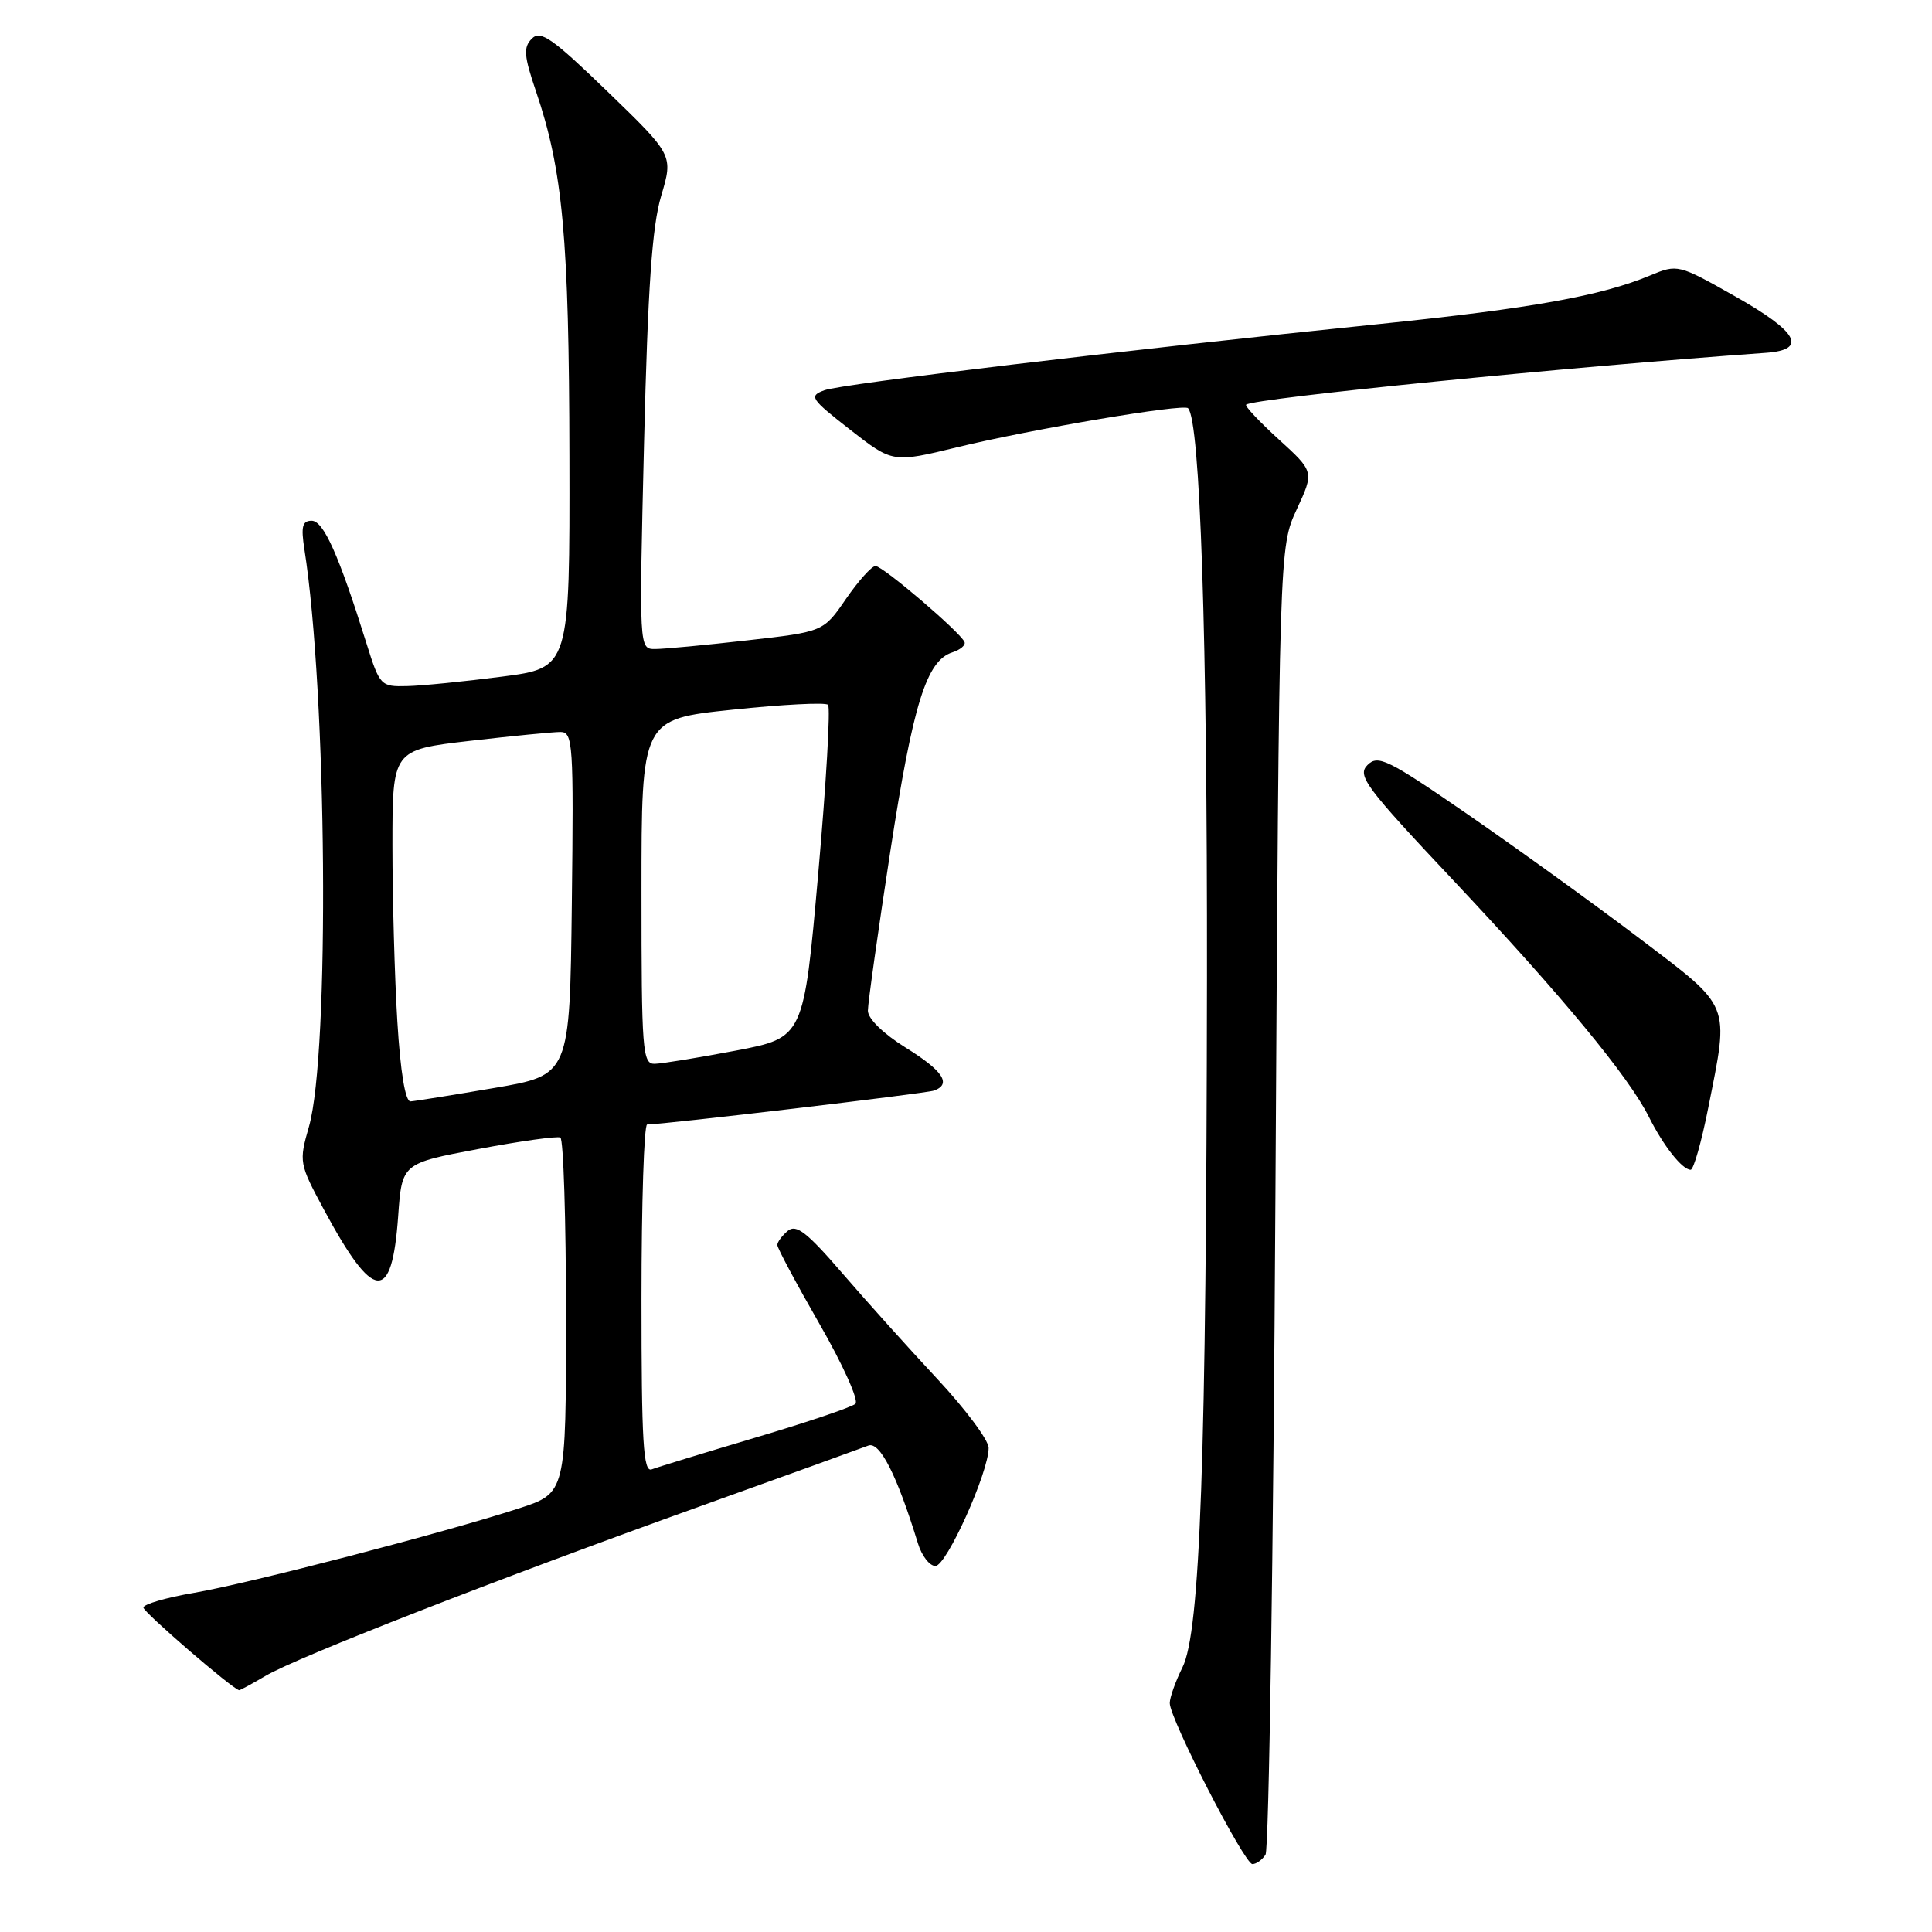 <?xml version="1.0" encoding="UTF-8" standalone="no"?>
<!DOCTYPE svg PUBLIC "-//W3C//DTD SVG 1.1//EN" "http://www.w3.org/Graphics/SVG/1.1/DTD/svg11.dtd" >
<svg xmlns="http://www.w3.org/2000/svg" xmlns:xlink="http://www.w3.org/1999/xlink" version="1.1" viewBox="0 0 256 256">
 <g >
 <path fill="currentColor"
d=" M 167.69 245.75 C 168.14 245.06 168.73 205.80 169.00 158.50 C 169.50 72.50 169.50 72.50 171.82 67.50 C 174.14 62.50 174.14 62.50 169.44 58.22 C 166.85 55.86 164.91 53.79 165.12 53.62 C 166.18 52.77 207.71 48.62 234.00 46.75 C 239.56 46.35 238.27 43.98 229.90 39.26 C 222.38 35.01 222.28 34.99 218.65 36.50 C 212.18 39.20 202.95 40.86 183.00 42.91 C 148.73 46.42 111.54 50.86 109.24 51.71 C 107.16 52.48 107.38 52.82 112.65 56.94 C 118.29 61.34 118.29 61.34 126.89 59.25 C 136.74 56.86 156.80 53.47 157.42 54.09 C 159.03 55.70 159.98 84.45 159.93 129.50 C 159.85 193.32 159.04 216.22 156.68 220.94 C 155.76 222.79 155.00 224.92 155.00 225.67 C 155.00 227.75 164.89 247.00 165.95 247.00 C 166.46 247.00 167.25 246.44 167.69 245.75 Z  M 35.19 222.06 C 39.43 219.56 66.13 209.15 92.72 199.61 C 104.15 195.51 114.20 191.88 115.05 191.55 C 116.57 190.95 118.85 195.45 121.63 204.50 C 122.13 206.15 123.18 207.50 123.95 207.50 C 125.41 207.50 131.00 195.09 131.00 191.85 C 131.00 190.84 127.95 186.74 124.23 182.75 C 120.51 178.76 114.83 172.45 111.62 168.72 C 106.93 163.28 105.50 162.17 104.39 163.09 C 103.63 163.73 103.00 164.57 103.00 164.97 C 103.00 165.37 105.52 170.09 108.60 175.45 C 111.68 180.81 113.82 185.56 113.35 186.01 C 112.88 186.45 106.92 188.47 100.10 190.49 C 93.28 192.52 87.10 194.41 86.35 194.70 C 85.24 195.12 85.00 191.11 85.00 172.11 C 85.00 159.40 85.34 149.00 85.75 149.00 C 87.91 149.00 122.69 144.89 123.75 144.51 C 126.13 143.66 124.98 141.90 120.00 138.81 C 117.04 136.97 115.00 134.98 115.00 133.92 C 115.00 132.94 116.34 123.45 117.97 112.82 C 120.99 93.21 122.77 87.53 126.20 86.44 C 127.25 86.10 127.97 85.49 127.81 85.08 C 127.29 83.80 116.99 75.00 116.01 75.00 C 115.51 75.00 113.75 76.96 112.10 79.35 C 109.11 83.71 109.11 83.71 99.02 84.85 C 93.47 85.48 87.97 86.00 86.80 86.00 C 84.68 86.00 84.68 86.00 85.34 58.67 C 85.84 38.09 86.40 30.01 87.61 25.95 C 89.21 20.56 89.21 20.56 80.52 12.15 C 73.17 5.04 71.62 3.96 70.47 5.12 C 69.33 6.28 69.42 7.39 71.03 12.13 C 74.58 22.57 75.40 31.56 75.45 60.50 C 75.50 88.50 75.50 88.50 66.50 89.66 C 61.55 90.30 55.89 90.87 53.93 90.91 C 50.45 91.00 50.32 90.87 48.56 85.25 C 44.90 73.54 42.87 69.00 41.30 69.00 C 40.06 69.00 39.87 69.77 40.33 72.75 C 43.33 91.78 43.71 139.59 40.94 149.28 C 39.60 153.96 39.64 154.18 42.92 160.28 C 49.53 172.55 51.93 172.76 52.76 161.15 C 53.26 154.15 53.26 154.15 63.38 152.25 C 68.95 151.20 73.84 150.52 74.25 150.73 C 74.66 150.95 75.00 161.63 75.00 174.48 C 75.00 197.84 75.00 197.84 68.75 199.87 C 58.79 203.11 33.12 209.78 25.75 211.05 C 22.04 211.68 19.00 212.57 19.00 213.01 C 19.00 213.62 30.78 223.79 31.69 223.96 C 31.80 223.98 33.37 223.13 35.19 222.06 Z  M 226.36 146.75 C 229.14 132.76 229.50 133.64 217.25 124.35 C 211.34 119.87 201.16 112.52 194.63 108.01 C 183.90 100.61 182.60 99.97 181.20 101.37 C 179.80 102.77 180.91 104.26 192.63 116.71 C 206.97 131.95 215.83 142.67 218.49 148.00 C 220.41 151.83 222.91 155.00 224.02 155.00 C 224.41 155.00 225.46 151.29 226.36 146.75 Z  M 52.65 135.34 C 52.29 129.48 52.00 118.99 52.00 112.02 C 52.00 99.36 52.00 99.36 62.25 98.17 C 67.89 97.52 73.30 96.99 74.27 96.99 C 75.92 97.00 76.02 98.56 75.77 119.72 C 75.50 142.45 75.50 142.45 65.50 144.16 C 60.00 145.10 55.01 145.90 54.40 145.94 C 53.71 145.98 53.06 142.08 52.65 135.34 Z  M 85.00 118.15 C 85.00 95.30 85.00 95.30 97.05 94.04 C 103.68 93.34 109.38 93.05 109.72 93.39 C 110.06 93.73 109.48 103.79 108.42 115.75 C 106.50 137.49 106.50 137.49 97.50 139.21 C 92.55 140.15 87.71 140.94 86.75 140.96 C 85.13 141.00 85.00 139.26 85.00 118.15 Z "/>
</g>
</svg>